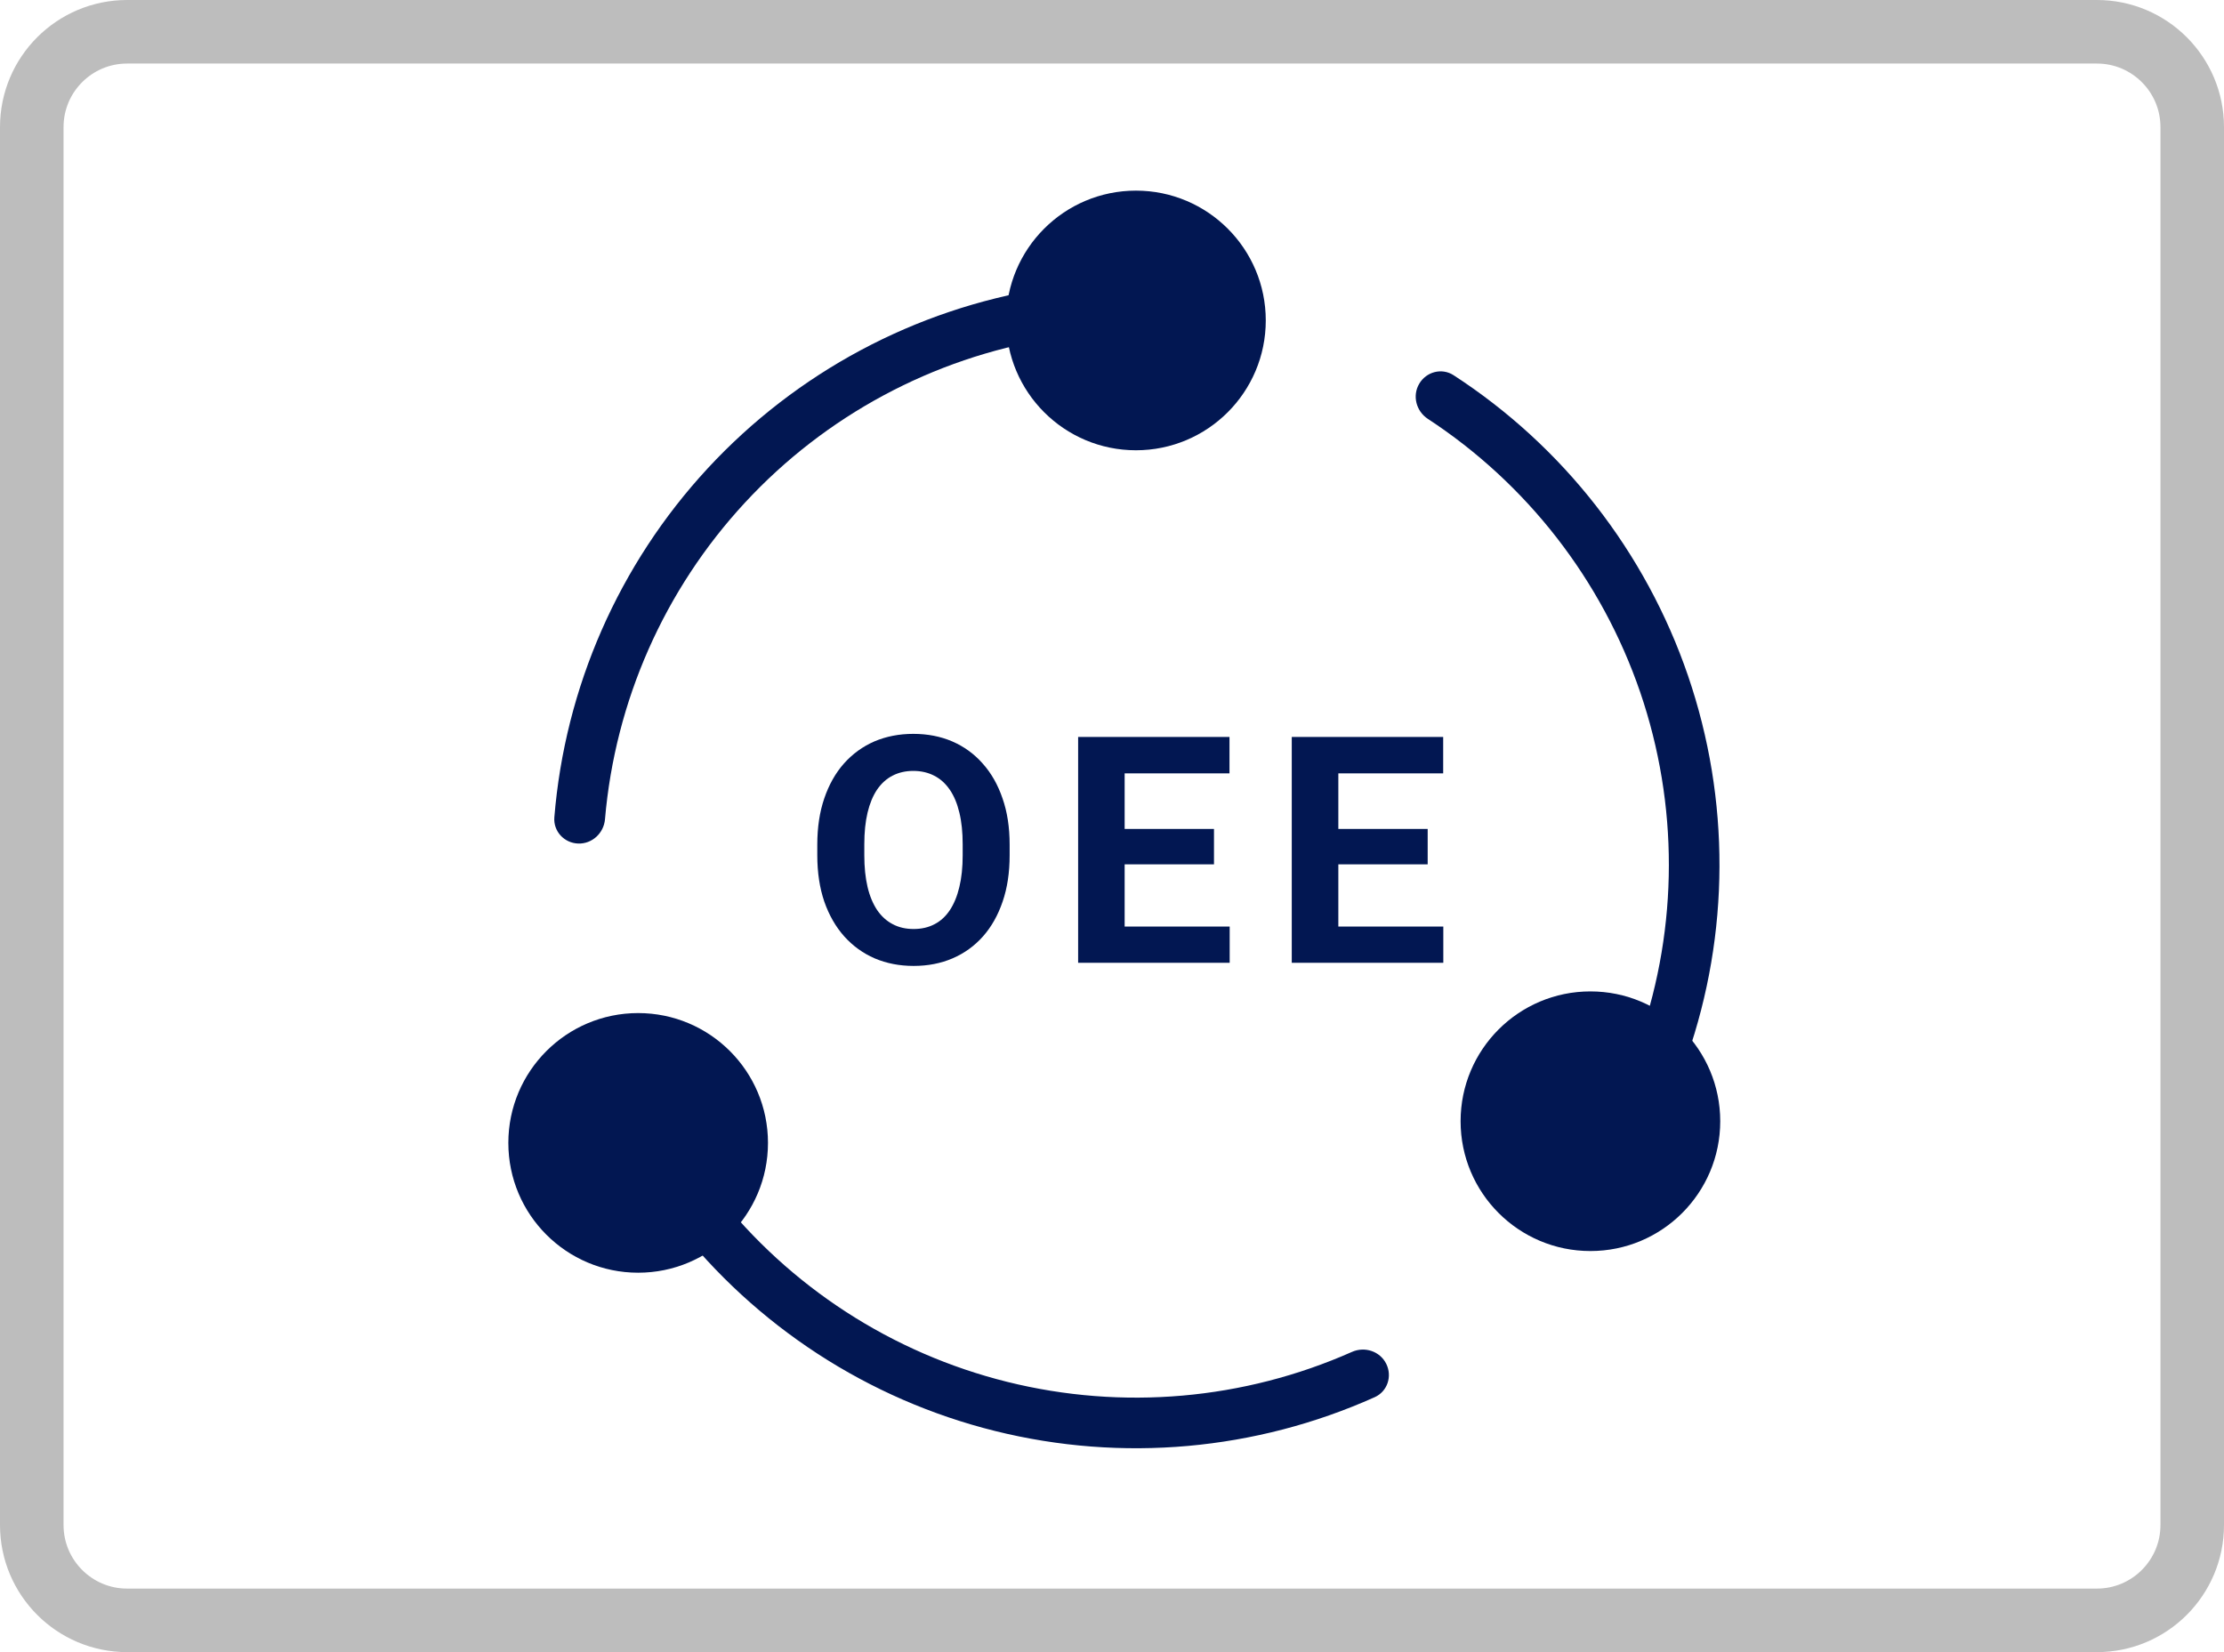 <svg width="35" height="26" viewBox="0 0 35 26" fill="none" xmlns="http://www.w3.org/2000/svg">
<g clip-path="url(#clip0_333_12)">
<path d="M33 0.5H2C1.172 0.5 0.5 1.172 0.5 2V24C0.5 24.828 1.172 25.5 2 25.5H33C33.828 25.5 34.5 24.828 34.5 24V2C34.5 1.172 33.828 0.5 33 0.5Z" stroke="black" stroke-opacity="0.26"/>
<path d="M15.889 13.292V13.46C15.889 13.73 15.853 13.973 15.779 14.188C15.706 14.403 15.603 14.586 15.469 14.737C15.336 14.887 15.176 15.002 14.991 15.082C14.807 15.161 14.603 15.201 14.378 15.201C14.155 15.201 13.951 15.161 13.765 15.082C13.581 15.002 13.422 14.887 13.287 14.737C13.152 14.586 13.047 14.403 12.972 14.188C12.899 13.973 12.862 13.73 12.862 13.46V13.292C12.862 13.02 12.899 12.778 12.972 12.564C13.045 12.35 13.148 12.166 13.282 12.015C13.417 11.864 13.576 11.748 13.76 11.668C13.946 11.589 14.15 11.549 14.373 11.549C14.598 11.549 14.802 11.589 14.986 11.668C15.171 11.748 15.331 11.864 15.464 12.015C15.6 12.166 15.704 12.35 15.777 12.564C15.852 12.778 15.889 13.02 15.889 13.292ZM15.15 13.46V13.287C15.15 13.098 15.133 12.932 15.098 12.789C15.064 12.646 15.014 12.525 14.947 12.428C14.88 12.33 14.799 12.257 14.703 12.208C14.607 12.158 14.497 12.132 14.373 12.132C14.249 12.132 14.14 12.158 14.044 12.208C13.949 12.257 13.869 12.33 13.802 12.428C13.737 12.525 13.687 12.646 13.653 12.789C13.619 12.932 13.602 13.098 13.602 13.287V13.46C13.602 13.648 13.619 13.813 13.653 13.958C13.687 14.102 13.738 14.223 13.804 14.322C13.871 14.42 13.953 14.494 14.049 14.544C14.145 14.595 14.254 14.62 14.378 14.62C14.502 14.62 14.612 14.595 14.708 14.544C14.804 14.494 14.884 14.42 14.949 14.322C15.014 14.223 15.064 14.102 15.098 13.958C15.133 13.813 15.15 13.648 15.15 13.46ZM19.352 14.581V15.152H17.46V14.581H19.352ZM17.699 11.598V15.152H16.967V11.598H17.699ZM19.105 13.045V13.602H17.46V13.045H19.105ZM19.349 11.598V12.171H17.46V11.598H19.349ZM22.714 14.581V15.152H20.822V14.581H22.714ZM21.062 11.598V15.152H20.329V11.598H21.062ZM22.468 13.045V13.602H20.822V13.045H22.468ZM22.712 11.598V12.171H20.822V11.598H22.712Z" fill="#021752"/>
<path d="M21.815 21.461C21.914 21.658 21.835 21.898 21.634 21.988C19.762 22.827 17.658 23.017 15.66 22.52C13.661 22.023 11.892 20.869 10.631 19.25C10.496 19.077 10.539 18.828 10.718 18.7V18.7C10.897 18.573 11.145 18.616 11.281 18.788C12.431 20.253 14.038 21.296 15.852 21.747C17.666 22.198 19.575 22.03 21.277 21.275C21.478 21.186 21.717 21.265 21.815 21.461V21.461Z" fill="#021752"/>
<path d="M22.335 6.039C22.447 5.849 22.691 5.785 22.876 5.905C24.597 7.022 25.898 8.686 26.565 10.634C27.232 12.582 27.224 14.695 26.548 16.632C26.476 16.84 26.243 16.939 26.039 16.858V16.858C25.835 16.776 25.736 16.545 25.807 16.337C26.413 14.577 26.417 12.661 25.812 10.892C25.206 9.124 24.029 7.612 22.471 6.592C22.287 6.472 22.223 6.228 22.335 6.039V6.039Z" fill="#021752"/>
<path d="M9.098 13.275C8.879 13.267 8.706 13.082 8.724 12.862C8.891 10.817 9.738 8.883 11.137 7.371C12.536 5.86 14.399 4.865 16.425 4.541C16.642 4.506 16.84 4.664 16.865 4.882V4.882C16.891 5.1 16.734 5.297 16.517 5.333C14.68 5.635 12.991 6.54 11.722 7.912C10.452 9.284 9.68 11.038 9.521 12.893C9.502 13.112 9.318 13.283 9.098 13.275V13.275Z" fill="#021752"/>
<circle cx="10.043" cy="17.986" r="2.043" fill="#021752"/>
<circle cx="17.877" cy="5.043" r="2.043" fill="#021752"/>
<circle cx="25.029" cy="17.645" r="2.043" fill="#021752"/>
</g>
<defs>
<clipPath id="clip0_333_12">
<rect width="35" height="26" fill="white"/>
</clipPath>
</defs>
</svg>
